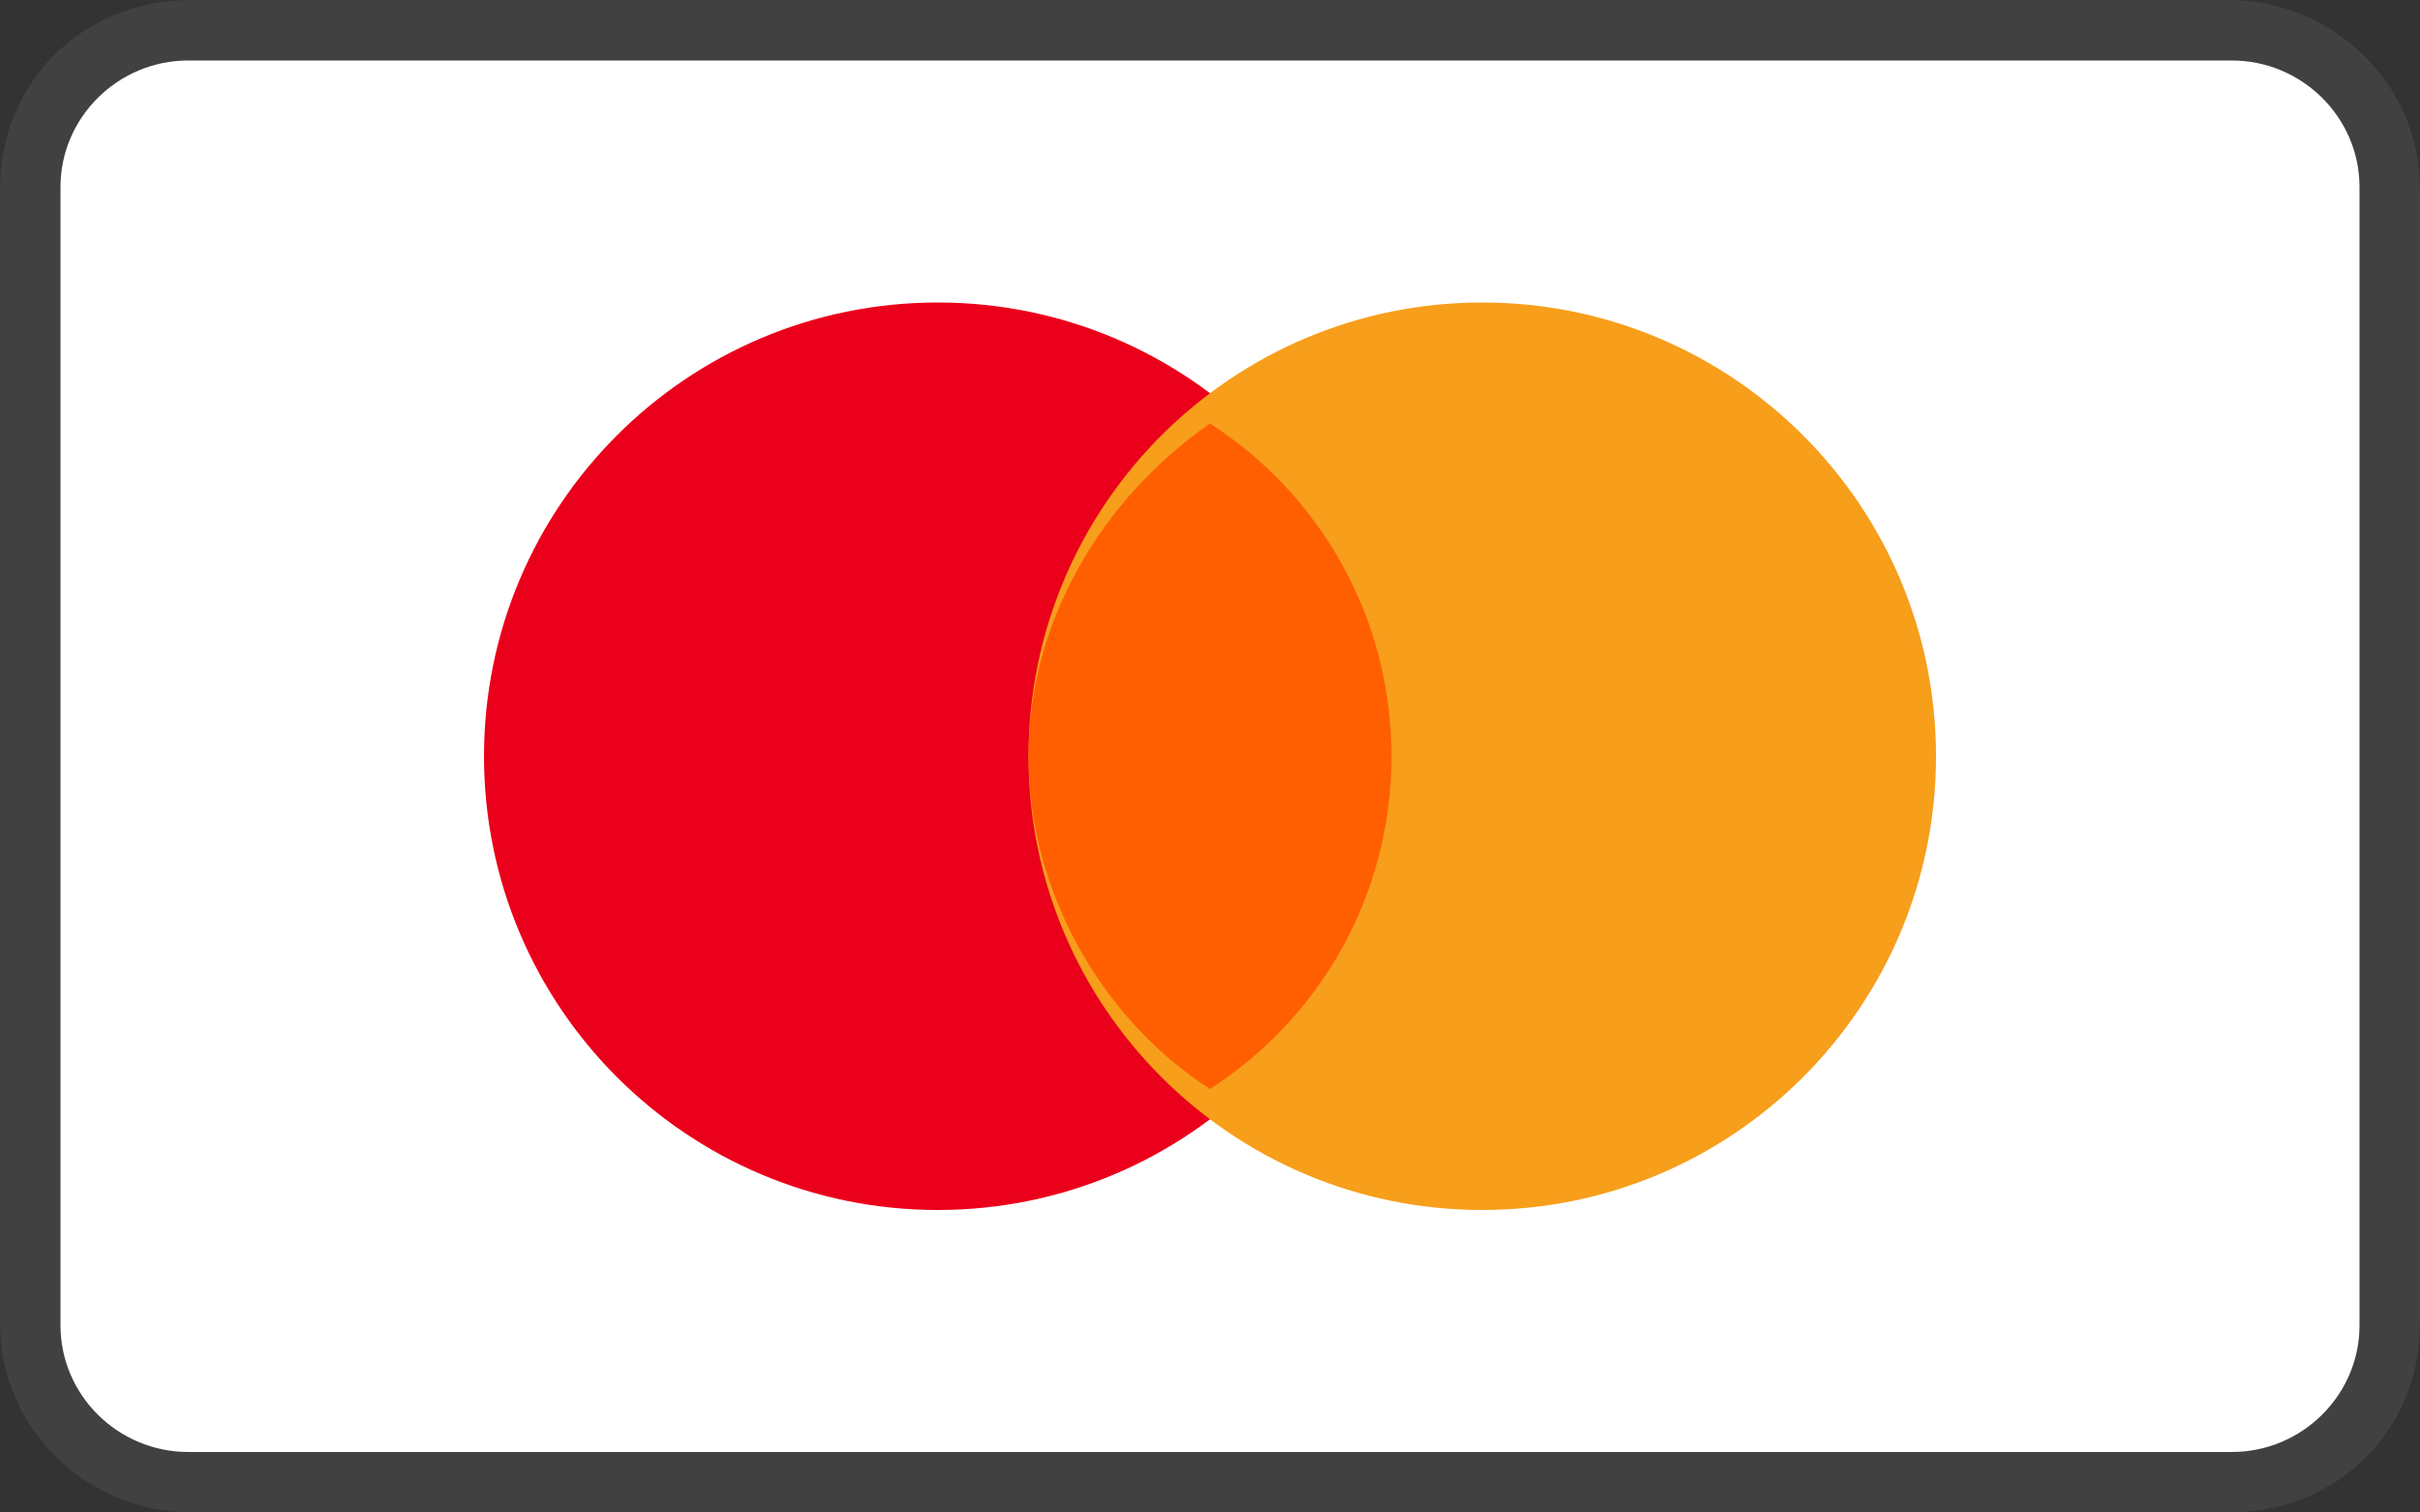 <svg width="40" height="25" viewBox="0 0 40 25" fill="none" xmlns="http://www.w3.org/2000/svg">
<rect x="0" y="0" width="40" height="25" fill="#333333" stroke="none"/>
<path opacity="0.07" d="M36.842 0H3.158C1.368 0 0 1.354 0 3.125V21.875C0 23.646 1.474 25 3.158 25H36.842C38.632 25 40 23.646 40 21.875V3.125C40 1.354 38.526 0 36.842 0Z" fill="white"/>
<path d="M36.889 1C38.05 1 39 1.941 39 3.091V21.909C39 23.059 38.05 24 36.889 24H3.111C1.95 24 1 23.059 1 21.909V3.091C1 1.941 1.95 1 3.111 1H36.889Z" fill="white"/>
<path d="M15.5 20C19.642 20 23 16.642 23 12.5C23 8.358 19.642 5 15.5 5C11.358 5 8 8.358 8 12.5C8 16.642 11.358 20 15.5 20Z" fill="#EB001B"/>
<path d="M24.5 20C28.642 20 32 16.642 32 12.5C32 8.358 28.642 5 24.5 5C20.358 5 17 8.358 17 12.5C17 16.642 20.358 20 24.5 20Z" fill="#F79E1B"/>
<path d="M23 12.5C23 10.184 21.8 8.158 20 7C18.2 8.254 17 10.281 17 12.5C17 14.719 18.2 16.842 20 18C21.8 16.842 23 14.816 23 12.5Z" fill="#FF5F00"/>
</svg>
